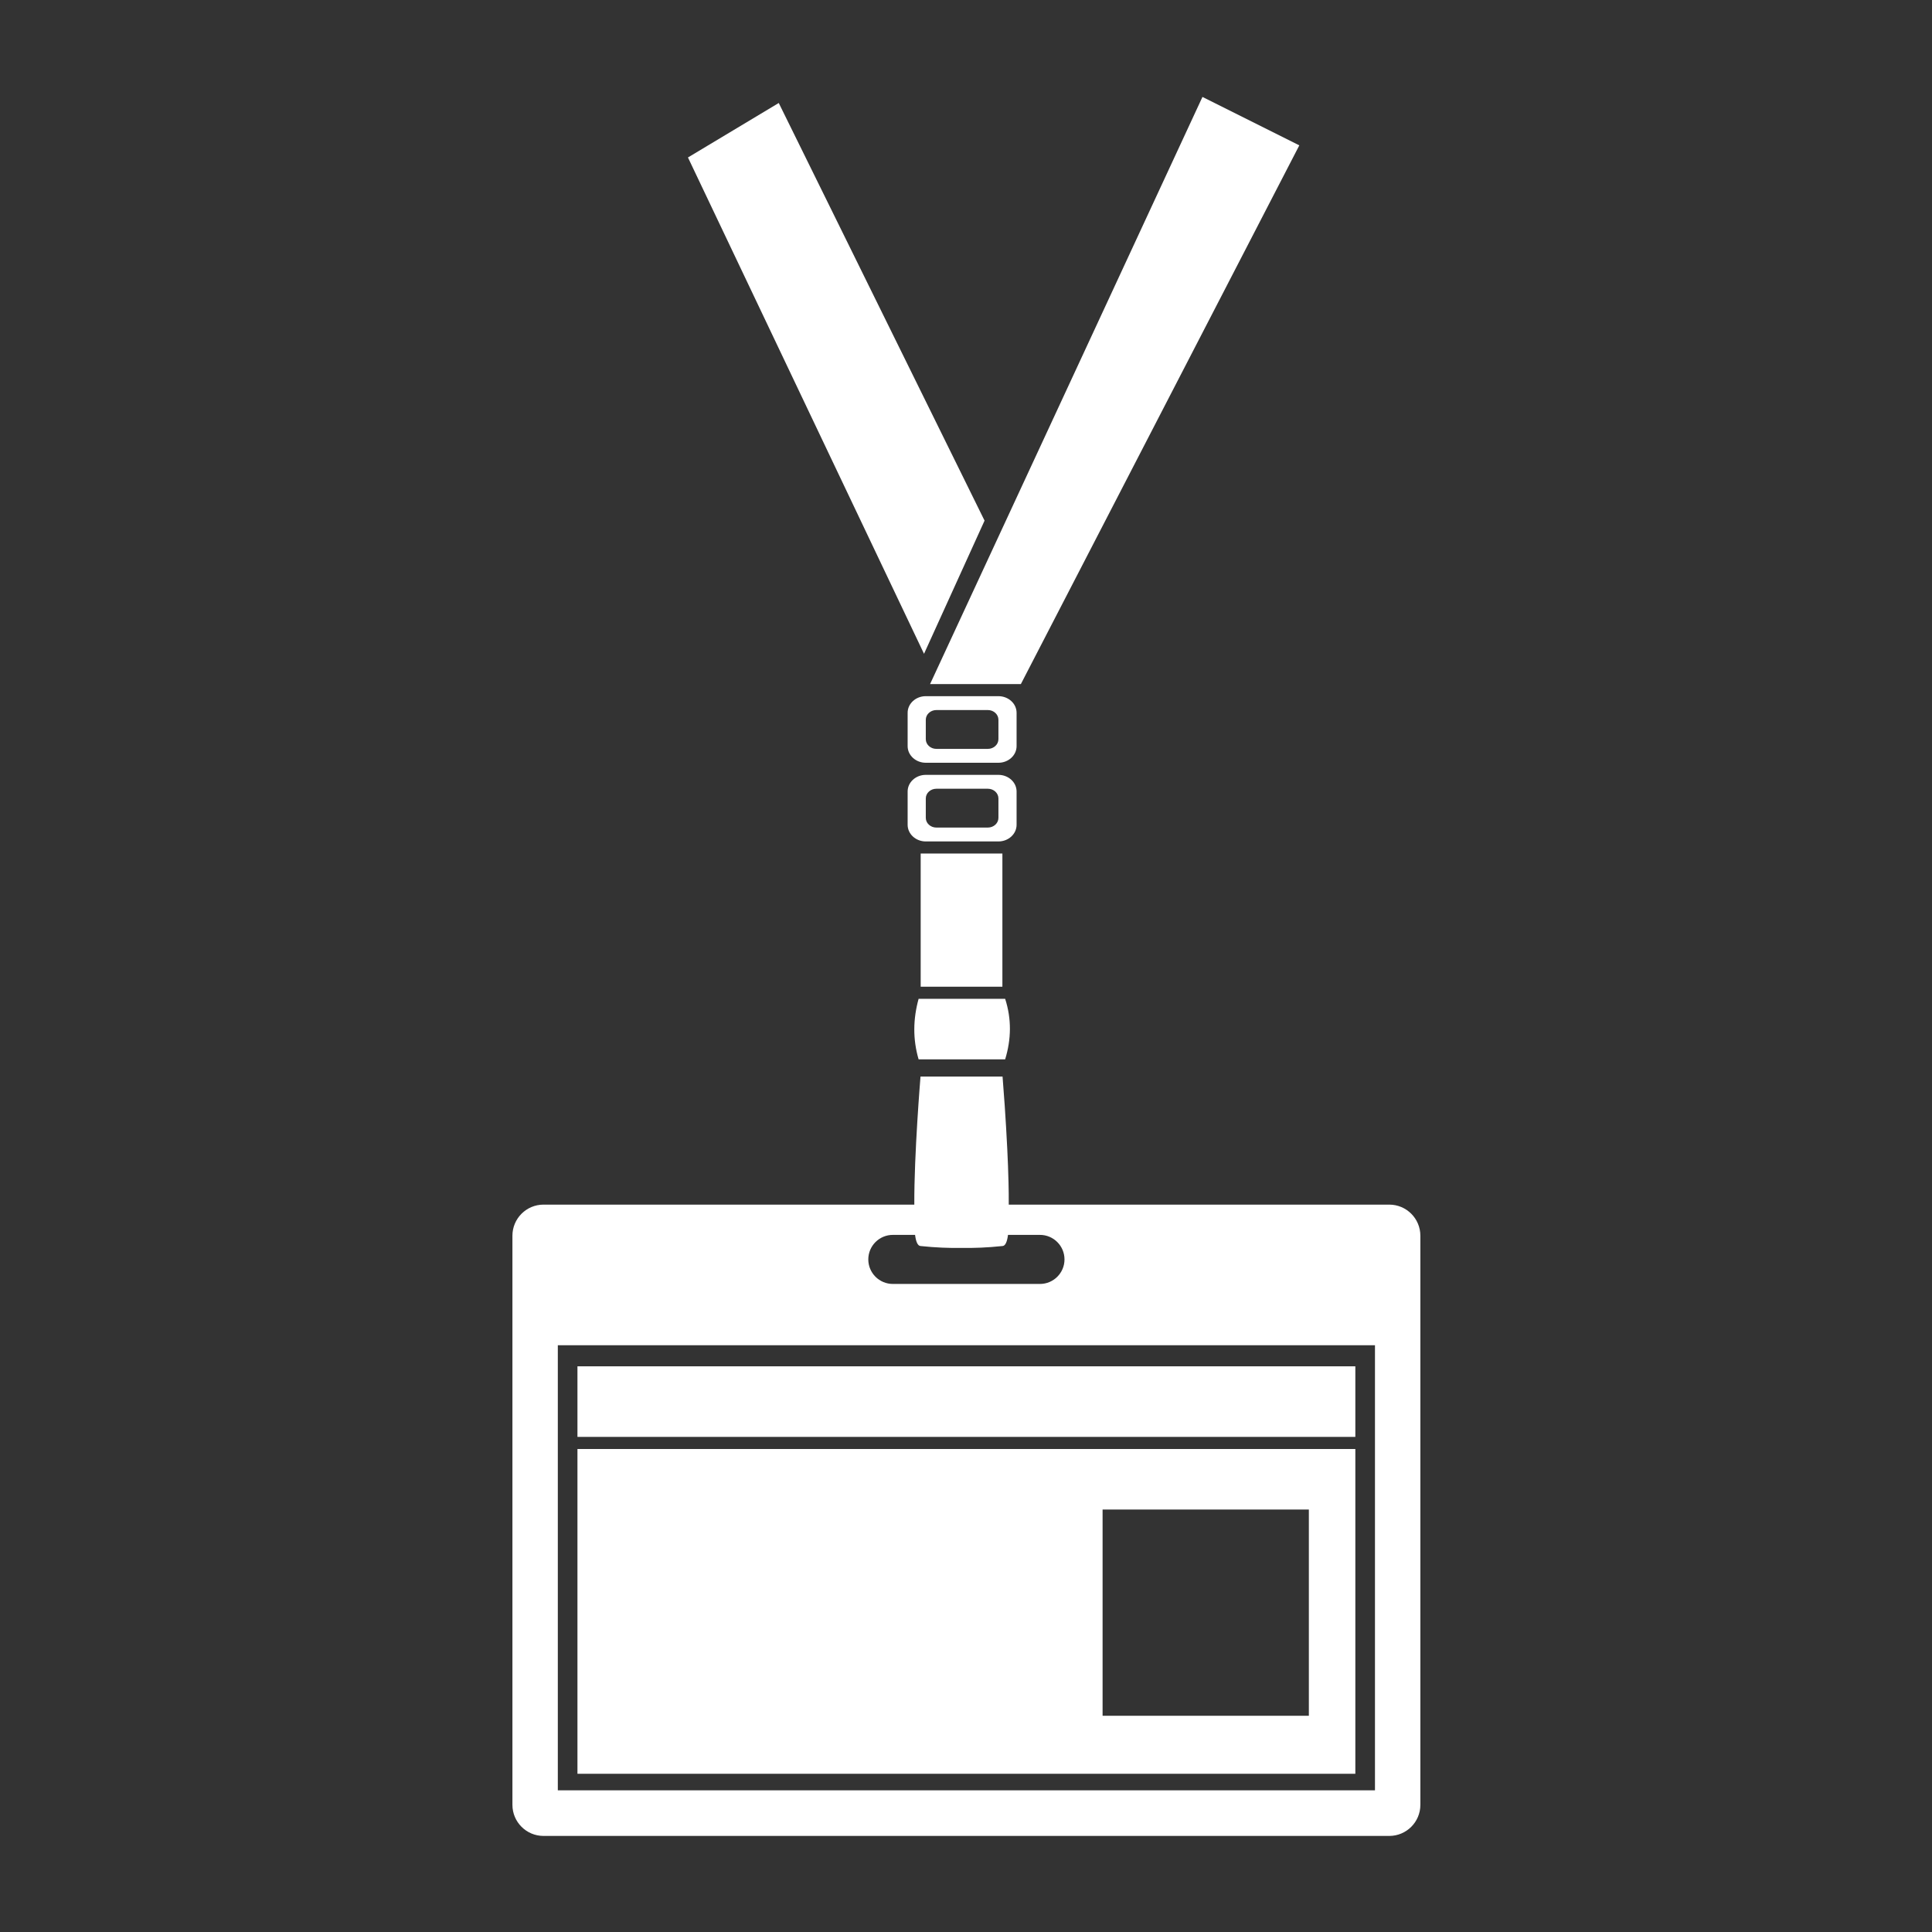 <?xml version="1.0" encoding="UTF-8" standalone="no"?>
<!DOCTYPE svg PUBLIC "-//W3C//DTD SVG 1.1//EN" "http://www.w3.org/Graphics/SVG/1.1/DTD/svg11.dtd">
<svg width="100%" height="100%" viewBox="0 0 1000 1000" version="1.1" xmlns="http://www.w3.org/2000/svg" xmlns:xlink="http://www.w3.org/1999/xlink" xml:space="preserve" xmlns:serif="http://www.serif.com/" style="fill-rule:evenodd;clip-rule:evenodd;stroke-linejoin:round;stroke-miterlimit:2;">
    <rect x="0" y="0" width="1000" height="1000" fill="#333333" stroke="none"/>
    <g transform="matrix(3.133,0,0,3.133,-1269.94,-1444.27)">
        <path d="M556.396,660C556.35,651.71 557.42,638.84 557.42,638.84L570.974,638.84C571.106,640.452 571.223,642.066 571.333,643.68C571.494,646.05 571.636,648.422 571.752,650.796C571.841,652.633 571.914,654.472 571.958,656.311C571.988,657.54 572.006,658.77 571.998,660L634.863,660C637.698,660 640,662.302 640,665.137L640,759.161C640,761.996 637.698,764.298 634.863,764.298L495.137,764.298C492.302,764.298 490,761.996 490,759.161L490,665.137C490,662.302 492.302,660 495.137,660L556.396,660ZM632.5,756.766L632.5,683.234L497.5,683.234L497.5,756.766L632.5,756.766ZM629.257,700.371L500.743,700.371L500.743,754.028L629.257,754.028L629.257,700.371ZM621.578,710.371L587.5,710.371L587.5,744.449L621.578,744.449L621.578,710.371ZM629.257,698.371L629.257,686.714L500.743,686.714L500.743,698.371L629.257,698.371ZM571.875,665C571.729,666.124 571.446,666.803 570.98,666.84L570.974,666.84C568.404,667.11 566.254,667.182 564.197,667.154C562.14,667.182 559.99,667.11 557.42,666.84L557.414,666.84C556.948,666.803 556.665,666.124 556.519,665L552.846,665C550.609,665 548.793,666.816 548.793,669.053C548.793,671.289 550.609,673.105 552.846,673.105L577.154,673.105C579.391,673.105 581.207,671.289 581.207,669.053C581.207,666.816 579.391,665 577.154,665L571.875,665ZM557.105,626C556.187,629.333 556.128,632.667 557.105,636L571.403,636C572.422,632.667 572.48,629.333 571.403,626L557.105,626ZM570.947,602L557.447,602L557.447,624L570.947,624L570.947,602ZM573.292,591.75C573.292,590.232 571.947,589 570.292,589L558.292,589C556.636,589 555.292,590.232 555.292,591.75L555.292,597.25C555.292,598.768 556.636,600 558.292,600L570.292,600C571.947,600 573.292,598.768 573.292,597.25L573.292,591.75ZM570.292,592.896C570.292,592.01 569.508,591.292 568.542,591.292L560.042,591.292C559.076,591.292 558.292,592.01 558.292,592.896L558.292,596.104C558.292,596.99 559.076,597.708 560.042,597.708L568.542,597.708C569.508,597.708 570.292,596.99 570.292,596.104L570.292,592.896ZM573.292,578.75C573.292,577.232 571.947,576 570.292,576L558.292,576C556.636,576 555.292,577.232 555.292,578.75L555.292,584.25C555.292,585.768 556.636,587 558.292,587L570.292,587C571.947,587 573.292,585.768 573.292,584.25L573.292,578.75ZM570.292,579.896C570.292,579.01 569.508,578.292 568.542,578.292L560.042,578.292C559.076,578.292 558.292,579.01 558.292,579.896L558.292,583.104C558.292,583.99 559.076,584.708 560.042,584.708L568.542,584.708C569.508,584.708 570.292,583.99 570.292,583.104L570.292,579.896ZM559,574L604,477L620,485L574,574L559,574ZM568,547L558,569L519,487L534,478L568,547Z" style="fill:white;"/>
    </g>
</svg>
